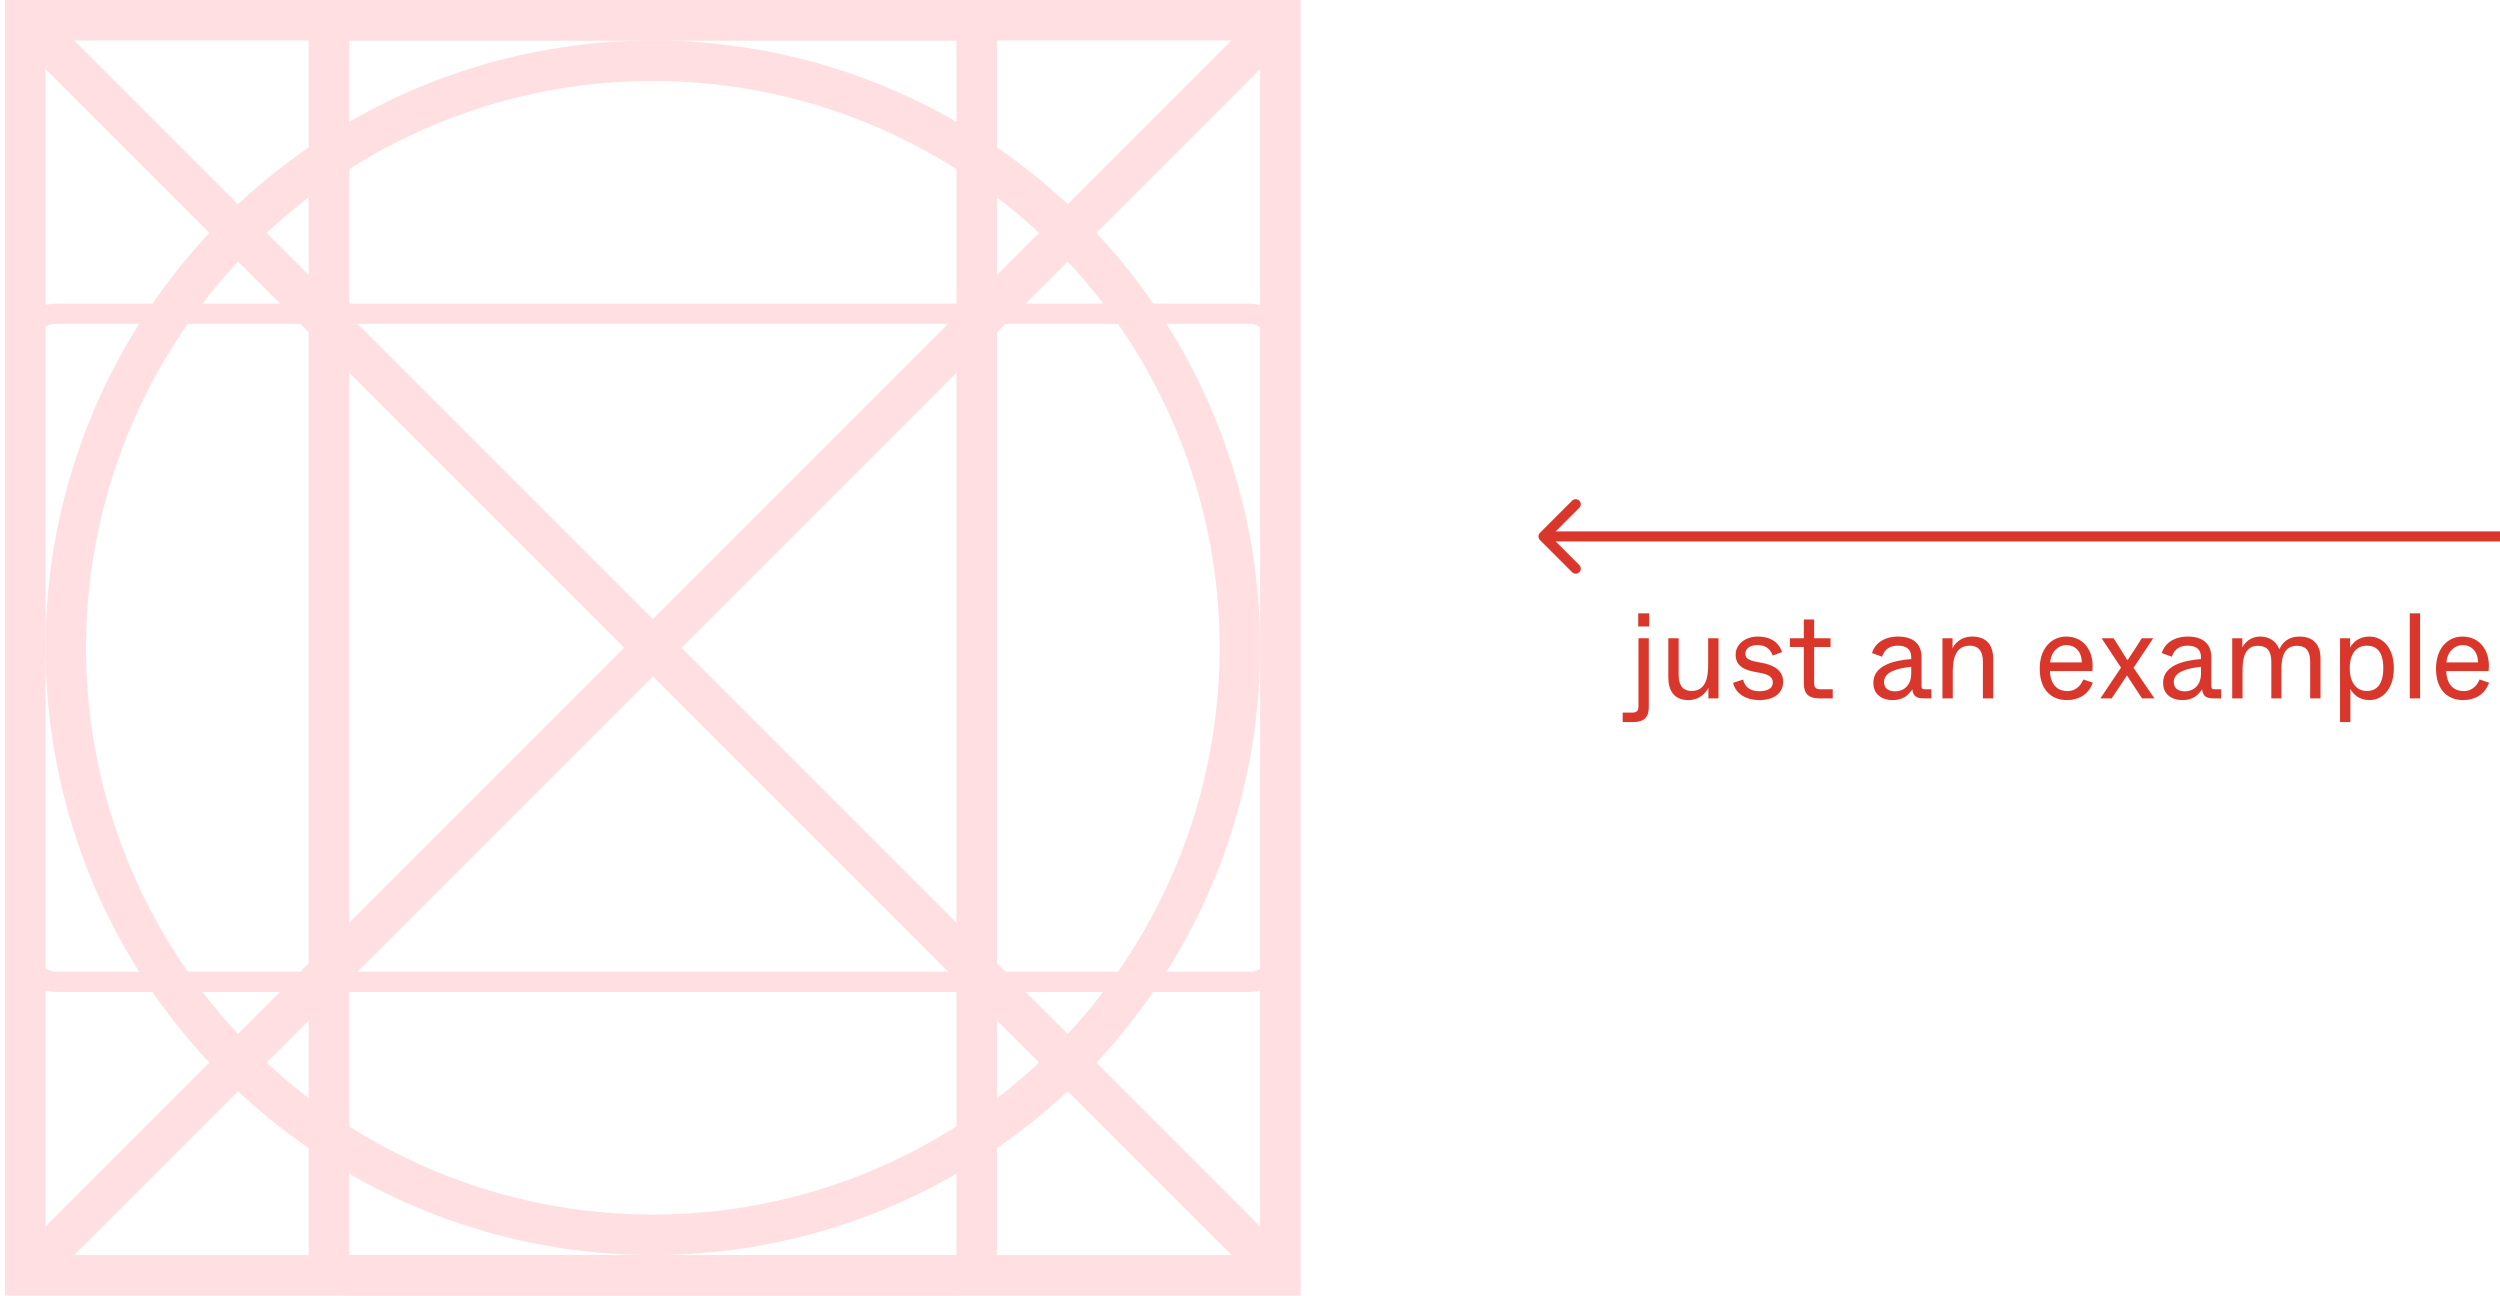 <svg width="247" height="128" viewBox="0 0 247 128" fill="none" xmlns="http://www.w3.org/2000/svg">
<rect x="2.5" y="2" width="124" height="124" stroke="#FFDFE2" stroke-width="4"/>
<path d="M3.5 3L125.5 125" stroke="#FFDFE2" stroke-width="4" stroke-linecap="round"/>
<path d="M125.5 3L3.5 125" stroke="#FFDFE2" stroke-width="4" stroke-linecap="round"/>
<circle cx="64.5" cy="64" r="58" stroke="#FFDFE2" stroke-width="4"/>
<rect x="96.5" y="2" width="124" height="64" rx="2" transform="rotate(90 96.5 2)" stroke="#FFDFE2" stroke-width="4"/>
<rect x="126.5" y="97" width="124" height="66" rx="3" transform="rotate(-180 126.5 97)" stroke="#FFDFE2" stroke-width="2"/>
<path d="M246.5 53.5H247V52.5H246.5V53.5ZM152.146 52.646C151.951 52.842 151.951 53.158 152.146 53.354L155.328 56.535C155.524 56.731 155.84 56.731 156.036 56.535C156.231 56.34 156.231 56.024 156.036 55.828L153.207 53L156.036 50.172C156.231 49.976 156.231 49.66 156.036 49.465C155.84 49.269 155.524 49.269 155.328 49.465L152.146 52.646ZM246.5 52.5L152.5 52.5V53.5L246.5 53.5V52.5Z" fill="#DA372C"/>
<path d="M161.857 61.896H162.937V60.6H161.857V61.896ZM160.321 71.34H161.401C162.385 71.34 162.901 70.884 162.901 69.9V63.06H161.881V69.804C161.881 70.224 161.701 70.404 161.281 70.404H160.321V71.34ZM166.81 69.168C168.046 69.168 168.61 68.292 168.79 67.968V69H169.786V63.06H168.766V65.58C168.766 66.492 168.742 68.268 167.134 68.268C166.354 68.268 165.85 67.812 165.85 66.696V63.06H164.83V66.936C164.83 68.256 165.418 69.168 166.81 69.168ZM173.809 69.168C175.309 69.168 176.173 68.46 176.173 67.344C176.173 65.988 174.769 65.628 174.169 65.508L173.485 65.376C172.633 65.208 172.441 64.968 172.441 64.572C172.441 64.14 172.825 63.732 173.653 63.732C174.661 63.732 174.997 64.368 175.141 64.764L176.065 64.428C175.825 63.648 175.129 62.892 173.653 62.892C172.489 62.892 171.481 63.612 171.481 64.68C171.481 65.808 172.345 66.18 173.329 66.372L174.013 66.504C174.877 66.672 175.153 66.984 175.153 67.428C175.153 67.992 174.673 68.292 173.809 68.292C172.873 68.292 172.393 67.848 172.213 67.14L171.229 67.464C171.493 68.604 172.597 69.168 173.809 69.168ZM179.705 69H181.073V68.1H179.837C179.417 68.1 179.237 67.92 179.237 67.5V63.924H180.857V63.06H179.237V61.2H178.217V63.06H176.837V63.924H178.217V67.56C178.217 68.544 178.721 69 179.705 69ZM187.005 69.168C187.929 69.168 188.493 68.772 188.937 68.1C189.009 68.592 189.141 69 190.041 69H190.821V68.1H190.197C189.921 68.1 189.849 68.028 189.849 67.752V64.932C189.849 63.708 189.117 62.892 187.533 62.892C185.985 62.892 185.169 63.732 184.953 64.524L185.949 64.884C186.105 64.44 186.429 63.792 187.521 63.792C188.433 63.792 188.829 64.224 188.829 64.944V65.112C186.897 65.268 185.085 65.832 185.085 67.464C185.085 68.52 185.829 69.168 187.005 69.168ZM187.245 68.304C186.501 68.304 186.141 67.944 186.141 67.38C186.141 66.408 187.377 66.036 188.829 65.88V66.54C188.829 67.776 188.025 68.304 187.245 68.304ZM191.914 69H192.934V66.48C192.934 65.604 192.97 63.792 194.602 63.792C195.394 63.792 195.91 64.248 195.91 65.364V69H196.93V65.124C196.93 63.804 196.33 62.892 194.854 62.892C193.57 62.892 192.994 63.804 192.91 64.068V63.06H191.914V69ZM204.213 69.168C205.329 69.168 206.325 68.664 206.769 67.452L205.833 67.128C205.677 67.512 205.257 68.28 204.249 68.28C203.421 68.28 202.593 67.8 202.533 66.3H206.721C206.949 64.356 205.881 62.892 204.153 62.892C202.641 62.892 201.525 64.104 201.525 66.06C201.525 68.076 202.593 69.168 204.213 69.168ZM202.557 65.448C202.641 64.368 203.373 63.732 204.153 63.732C204.969 63.732 205.677 64.32 205.677 65.448H202.557ZM207.517 69H208.633L209.389 67.872L210.145 66.732C210.313 66.996 210.445 67.2 210.889 67.872L211.633 69H212.857L210.793 65.976L212.737 63.06H211.609L210.961 64.08C210.505 64.788 210.361 65.004 210.193 65.244C210.049 65.004 209.917 64.788 209.473 64.08L208.825 63.06H207.637L209.557 65.964L207.517 69ZM215.634 69.168C216.558 69.168 217.122 68.772 217.566 68.1C217.638 68.592 217.77 69 218.67 69H219.45V68.1H218.826C218.55 68.1 218.478 68.028 218.478 67.752V64.932C218.478 63.708 217.746 62.892 216.162 62.892C214.614 62.892 213.798 63.732 213.582 64.524L214.578 64.884C214.734 64.44 215.058 63.792 216.15 63.792C217.062 63.792 217.458 64.224 217.458 64.944V65.112C215.526 65.268 213.714 65.832 213.714 67.464C213.714 68.52 214.458 69.168 215.634 69.168ZM215.874 68.304C215.13 68.304 214.77 67.944 214.77 67.38C214.77 66.408 216.006 66.036 217.458 65.88V66.54C217.458 67.776 216.654 68.304 215.874 68.304ZM220.543 69H221.563V66.24C221.563 65.388 221.635 63.804 223.087 63.804C223.879 63.804 224.407 64.212 224.407 65.364V69H225.403V66.24C225.403 65.388 225.439 63.804 226.939 63.804C227.731 63.804 228.247 64.212 228.247 65.364V69H229.267V65.064C229.267 63.684 228.547 62.892 227.191 62.892C225.931 62.892 225.403 63.672 225.199 64.164C224.899 63.36 224.203 62.892 223.327 62.892C222.259 62.892 221.755 63.576 221.539 63.96V63.06H220.543V69ZM231.196 71.34H232.216V69.24V68.076C232.504 68.58 233.056 69.168 234.1 69.168C235.468 69.168 236.512 67.98 236.512 66.024C236.512 64.068 235.468 62.892 234.1 62.892C233.056 62.892 232.48 63.468 232.192 63.972V63.06H231.196V71.34ZM233.836 68.268C232.864 68.268 232.156 67.512 232.156 66.012C232.156 64.512 232.864 63.792 233.836 63.792C234.784 63.792 235.468 64.356 235.468 66.012C235.468 67.668 234.784 68.268 233.836 68.268ZM238.086 69H239.106V60.6H238.086V69ZM243.365 69.168C244.481 69.168 245.477 68.664 245.921 67.452L244.985 67.128C244.829 67.512 244.409 68.28 243.401 68.28C242.573 68.28 241.745 67.8 241.685 66.3H245.873C246.101 64.356 245.033 62.892 243.305 62.892C241.793 62.892 240.677 64.104 240.677 66.06C240.677 68.076 241.745 69.168 243.365 69.168ZM241.709 65.448C241.793 64.368 242.525 63.732 243.305 63.732C244.121 63.732 244.829 64.32 244.829 65.448H241.709Z" fill="#DA372C"/>
</svg>
